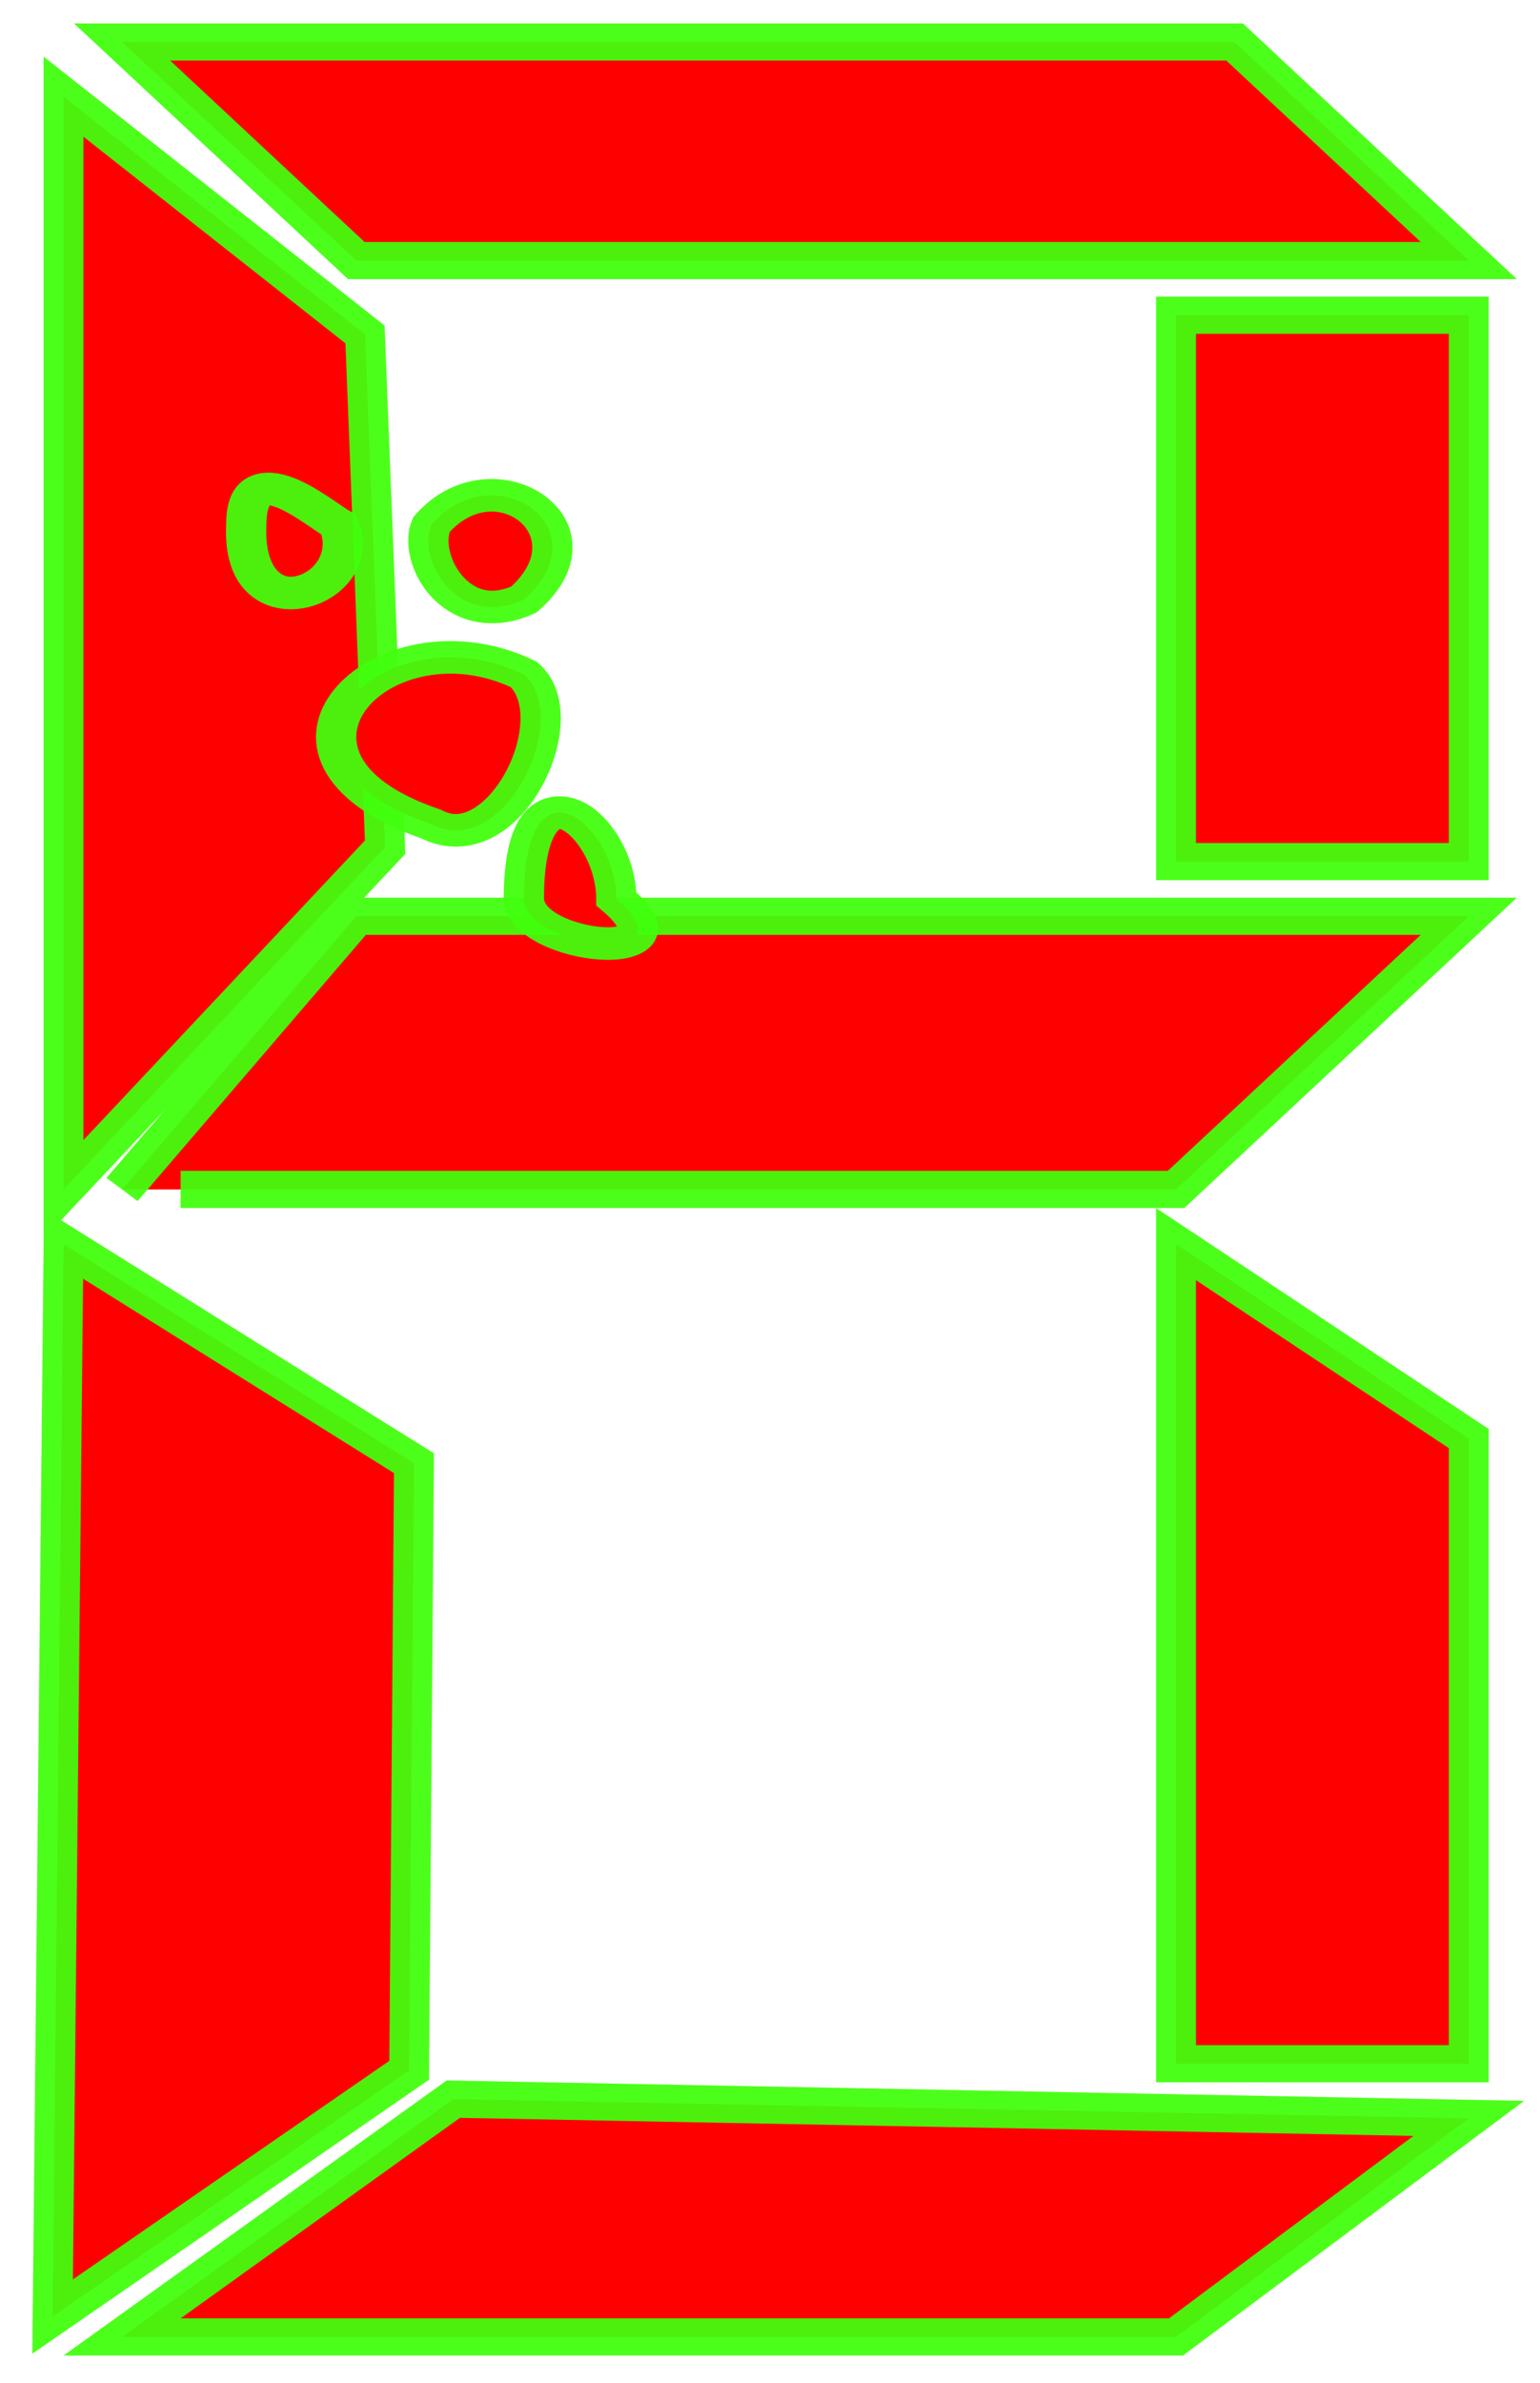 <?xml version="1.0" encoding="UTF-8" standalone="no"?>
<!-- Created with Inkscape (http://www.inkscape.org/) -->

<svg
   xmlns:dc="http://purl.org/dc/elements/1.1/"
   xmlns:cc="http://creativecommons.org/ns#"
   xmlns:rdf="http://www.w3.org/1999/02/22-rdf-syntax-ns#"
   xmlns:svg="http://www.w3.org/2000/svg"
   xmlns="http://www.w3.org/2000/svg"
   version="1.1"
   width="139"
   height="215"
   id="svg2">
  <defs
     id="defs4">
    <font
       horiz-origin-x="0"
       horiz-origin-y="0"
       horiz-adv-x="1024"
       vert-origin-x="45"
       vert-origin-y="90"
       vert-adv-y="90"
       id="font2987" />
    <filter
       color-interpolation-filters="sRGB"
       id="filter7968">
      <feGaussianBlur
         id="feGaussianBlur7970"
         stdDeviation="0.975" />
    </filter>
    <filter
       color-interpolation-filters="sRGB"
       id="filter8087">
      <feGaussianBlur
         id="feGaussianBlur8089"
         stdDeviation="0.791" />
    </filter>
  </defs>
  <g
     transform="matrix(1.057,0,0,0.986,-10.122,-821.849)"
     id="layer1">
    <g
       id="g8106">
      <path
         d="m 20,110 20,-25 95,0 -25,25 -85,0 M 135,132.797 110,115 l 0,75 25,0 z M 135,30 l 0,50 -25,0 0,-50 z M 20,5 40,25 135,25 115,5 z M 15,110 42.463,78.68 40.747,31.76 15,10 z M 14.068,213.136 15,115 44.926,135.049 44.515,190.599 z"
         transform="translate(0,832.362)"
         id="path7957"
         style="fill:#ff0000;fill-opacity:1;stroke:#41ff0d;stroke-width:3.4;stroke-linecap:butt;stroke-linejoin:miter;stroke-miterlimit:4;stroke-opacity:0.941;stroke-dasharray:none;filter:url(#filter7968)" />
      <path
         d="M 110,215 20,215 48.284,193.24 135,195 z"
         transform="translate(0,832.362)"
         id="path8104"
         style="fill:#ff0000;fill-opacity:1;stroke:#41ff0d;stroke-width:3.4;stroke-linecap:butt;stroke-linejoin:miter;stroke-miterlimit:4;stroke-opacity:0.941;stroke-dasharray:none;filter:url(#filter7968)" />
      <g
         transform="matrix(1.58,0,0,1.37,22.708,-265.653)"
         id="g6569"
         style="fill:#ff0000;fill-opacity:1;stroke:#41ff0d;stroke-width:2.175;stroke-miterlimit:4;stroke-opacity:0.941;stroke-dasharray:none;filter:url(#filter8087)">
        <path
           d="m 15,25 c 3.929,2.509 7.686,-7.083 5,-10 -7.586,-4.507 -15.686,5.494 -5,10 z"
           transform="translate(0,832.362)"
           id="path6561"
           style="fill:#ff0000;fill-opacity:1;stroke:#41ff0d;stroke-width:2.175;stroke-linecap:butt;stroke-linejoin:miter;stroke-miterlimit:4;stroke-opacity:0.941;stroke-dasharray:none" />
        <path
           d="m 15,5 c 3.404,-4.859 9.379,0.245 5,5 -3.627,2.037 -5.779,-2.698 -5,-5 z"
           transform="translate(0,832.362)"
           id="path6563"
           style="fill:#ff0000;fill-opacity:1;stroke:#41ff0d;stroke-width:2.175;stroke-linecap:butt;stroke-linejoin:miter;stroke-miterlimit:4;stroke-opacity:0.941;stroke-dasharray:none" />
        <path
           d="M 10,5 C 8.948,4.297 5,0 5,5 c -0.299,7.511 6.501,4.462 5,0 z"
           transform="translate(0,832.362)"
           id="path6565"
           style="fill:#ff0000;fill-opacity:1;stroke:#41ff0d;stroke-width:2.175;stroke-linecap:butt;stroke-linejoin:miter;stroke-miterlimit:4;stroke-opacity:0.941;stroke-dasharray:none" />
        <path
           d="m 25,30 c 4.355,4.508 -4.88,3.386 -5,0 0,-10 5,-5 5,0 z"
           transform="translate(0,832.362)"
           id="path6567"
           style="fill:#ff0000;fill-opacity:1;stroke:#41ff0d;stroke-width:2.175;stroke-linecap:butt;stroke-linejoin:miter;stroke-miterlimit:4;stroke-opacity:0.941;stroke-dasharray:none" />
      </g>
    </g>
  </g>
</svg>
